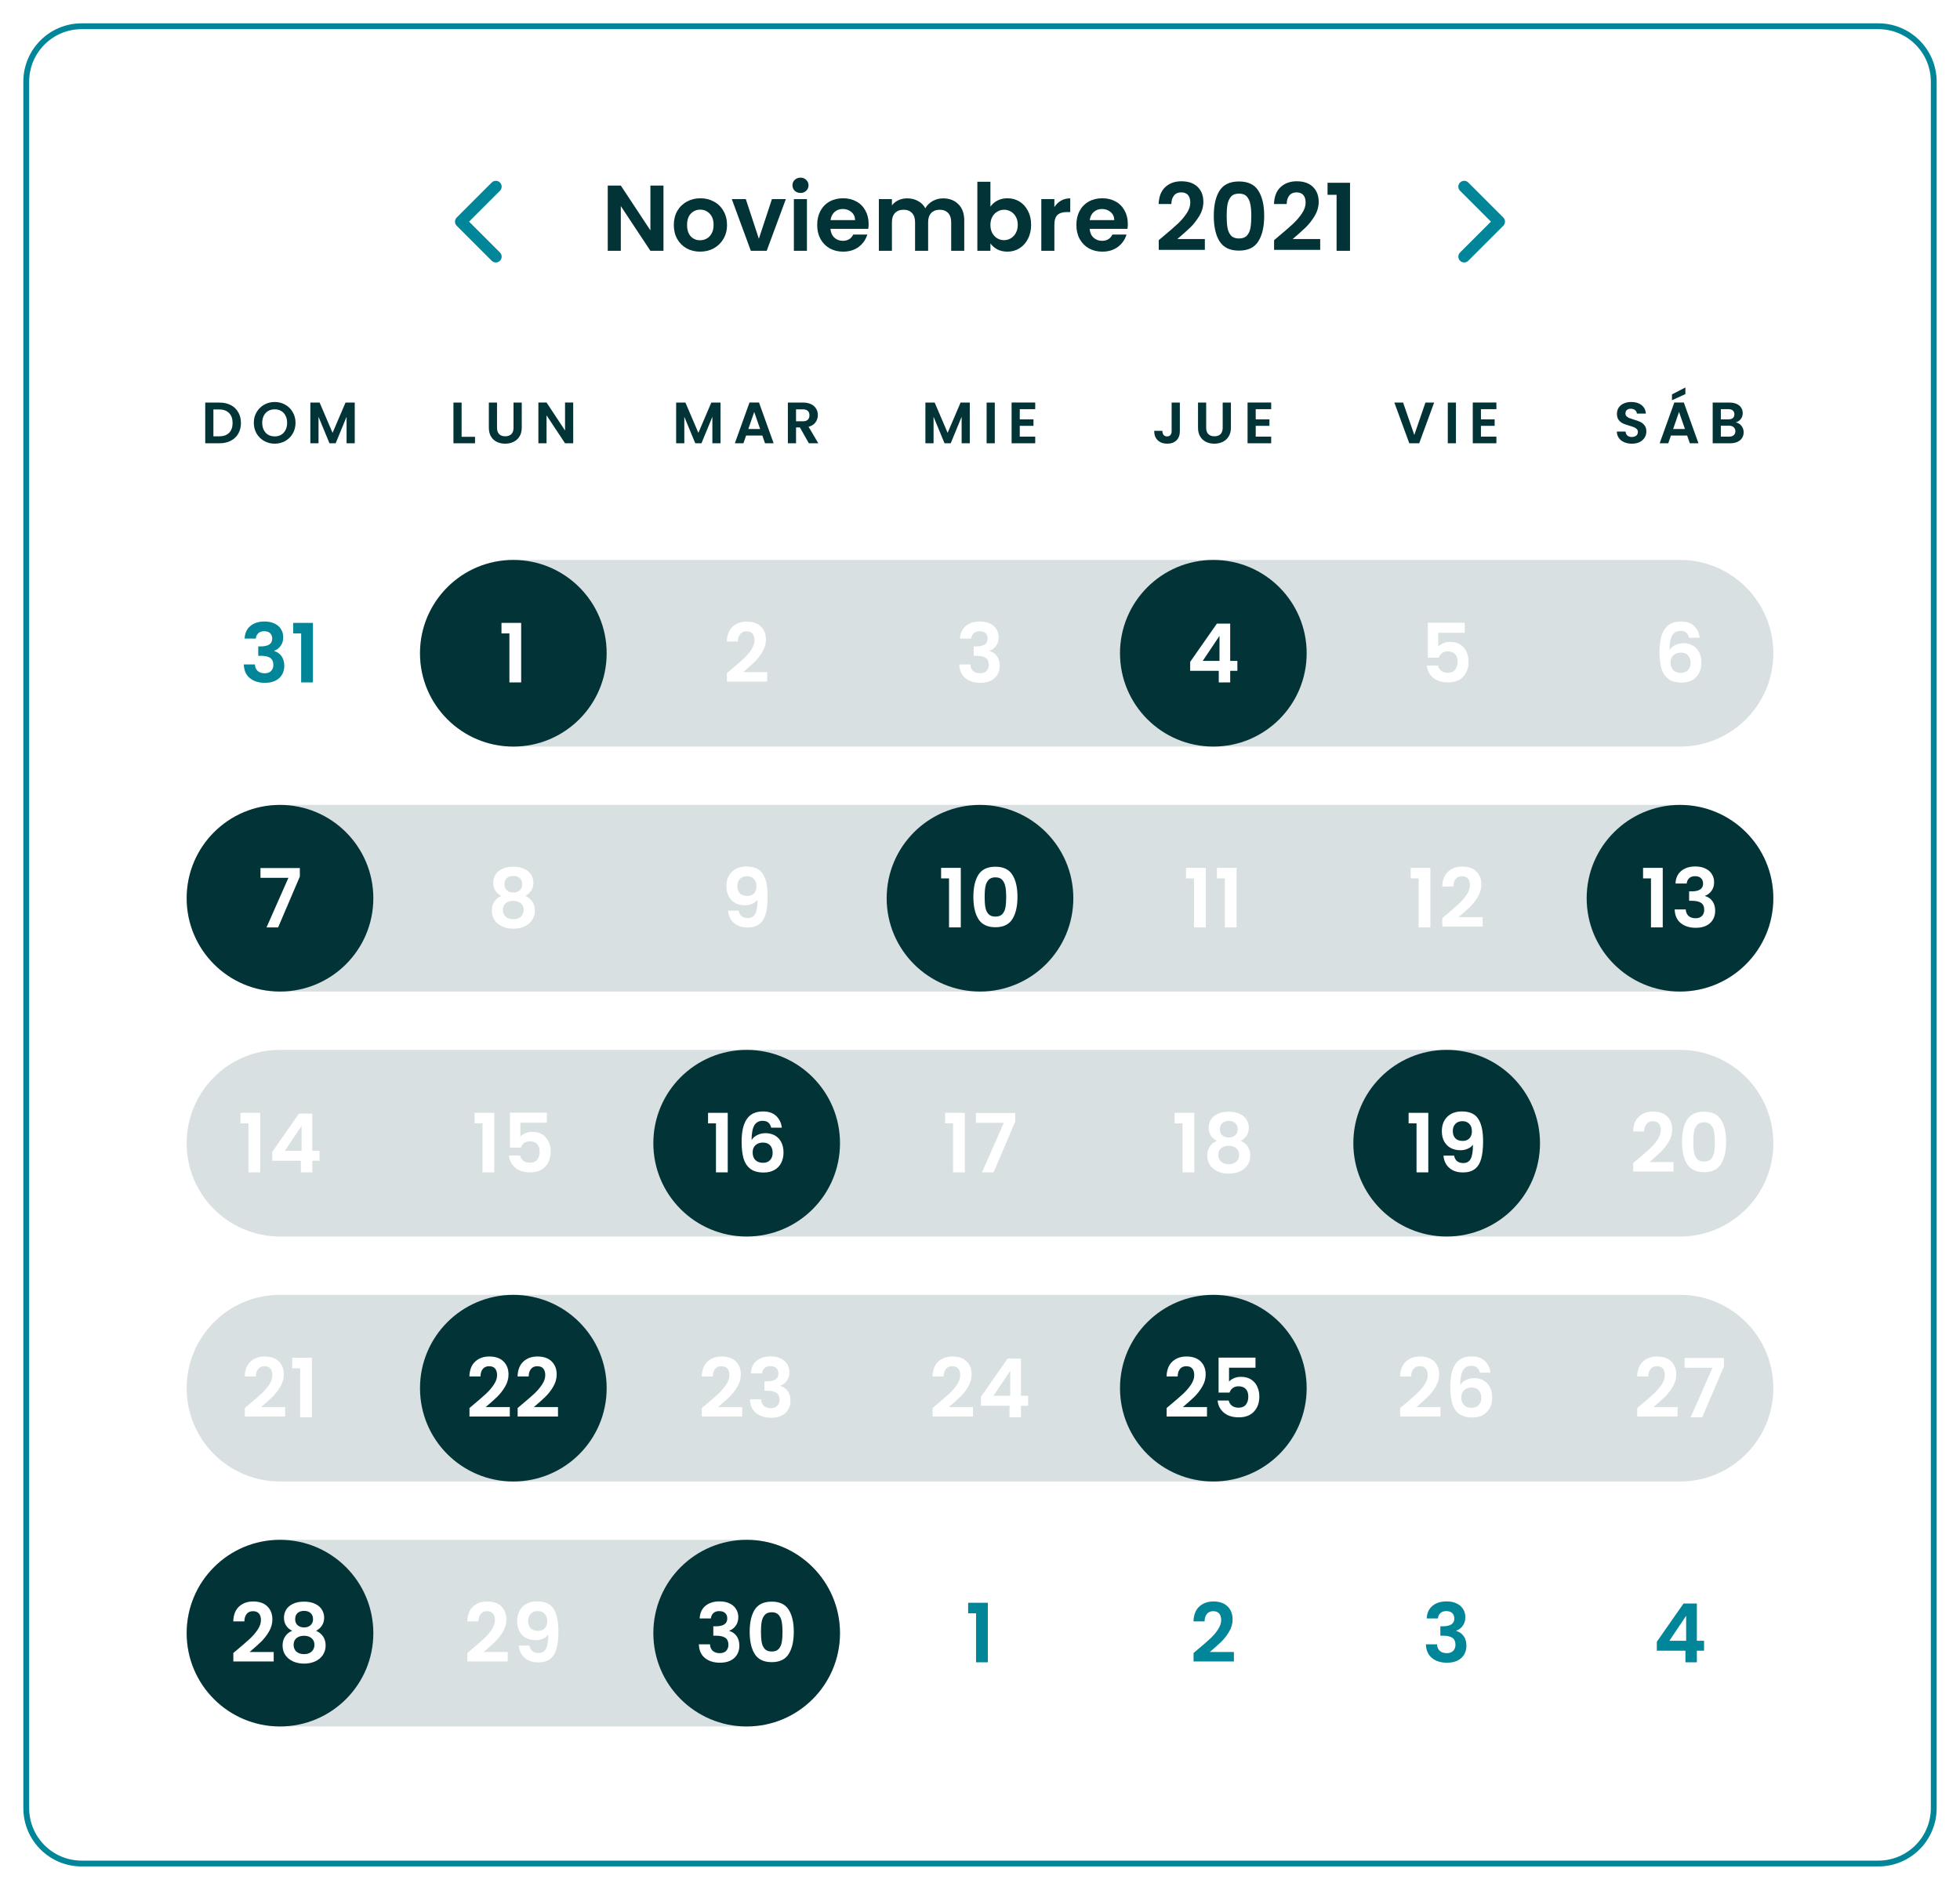 <svg width="336" height="324" viewBox="0 0 336 324" fill="none" xmlns="http://www.w3.org/2000/svg">
<g filter="url(#filter0_dd_11:301)">
<path fill-rule="evenodd" clip-rule="evenodd" d="M322 5H14C9.029 5 5 9.029 5 14V310C5 314.971 9.029 319 14 319H322C326.971 319 331 314.971 331 310V14C331 9.029 326.971 5 322 5ZM14 4C8.477 4 4 8.477 4 14V310C4 315.523 8.477 320 14 320H322C327.523 320 332 315.523 332 310V14C332 8.477 327.523 4 322 4H14Z" fill="#008698"/>
</g>
<path d="M32 238C32 229.163 39.163 222 48 222H288C296.837 222 304 229.163 304 238V238C304 246.837 296.837 254 288 254H48C39.163 254 32 246.837 32 238V238Z" fill="#023437" fill-opacity="0.15"/>
<path d="M32 196C32 187.163 39.163 180 48 180H288C296.837 180 304 187.163 304 196V196C304 204.837 296.837 212 288 212H48C39.163 212 32 204.837 32 196V196Z" fill="#023437" fill-opacity="0.15"/>
<path d="M32 154C32 145.163 39.163 138 48 138H288C296.837 138 304 145.163 304 154V154C304 162.837 296.837 170 288 170H48C39.163 170 32 162.837 32 154V154Z" fill="#023437" fill-opacity="0.15"/>
<path d="M72 112C72 103.163 79.163 96 88 96H288C296.837 96 304 103.163 304 112V112C304 120.837 296.837 128 288 128H88C79.163 128 72 120.837 72 112V112Z" fill="#023437" fill-opacity="0.15"/>
<path d="M32 280C32 271.163 39.163 264 48 264H128C136.837 264 144 271.163 144 280V280C144 288.837 136.837 296 128 296H48C39.163 296 32 288.837 32 280V280Z" fill="#023437" fill-opacity="0.15"/>
<path d="M284.03 283.012V281.472L288.608 274.92H290.89V281.304H292.122V283.012H290.89V285H288.93V283.012H284.03ZM289.056 277.02L286.186 281.304H289.056V277.02Z" fill="#008698"/>
<path d="M244.58 277.482C244.626 276.549 244.953 275.83 245.56 275.326C246.176 274.813 246.983 274.556 247.982 274.556C248.663 274.556 249.246 274.677 249.732 274.92C250.217 275.153 250.581 275.475 250.824 275.886C251.076 276.287 251.202 276.745 251.202 277.258C251.202 277.846 251.048 278.345 250.74 278.756C250.441 279.157 250.082 279.428 249.662 279.568V279.624C250.203 279.792 250.623 280.091 250.922 280.52C251.23 280.949 251.384 281.5 251.384 282.172C251.384 282.732 251.253 283.231 250.992 283.67C250.74 284.109 250.362 284.454 249.858 284.706C249.363 284.949 248.766 285.07 248.066 285.07C247.011 285.07 246.152 284.804 245.49 284.272C244.827 283.74 244.477 282.956 244.44 281.92H246.344C246.362 282.377 246.516 282.746 246.806 283.026C247.104 283.297 247.51 283.432 248.024 283.432C248.5 283.432 248.864 283.301 249.116 283.04C249.377 282.769 249.508 282.424 249.508 282.004C249.508 281.444 249.33 281.043 248.976 280.8C248.621 280.557 248.07 280.436 247.324 280.436H246.918V278.826H247.324C248.649 278.826 249.312 278.383 249.312 277.496C249.312 277.095 249.19 276.782 248.948 276.558C248.714 276.334 248.374 276.222 247.926 276.222C247.487 276.222 247.146 276.343 246.904 276.586C246.67 276.819 246.535 277.118 246.498 277.482H244.58Z" fill="#008698"/>
<path d="M205.338 282.788C206.234 282.041 206.948 281.421 207.48 280.926C208.012 280.422 208.456 279.899 208.81 279.358C209.165 278.817 209.342 278.285 209.342 277.762C209.342 277.286 209.23 276.913 209.006 276.642C208.782 276.371 208.437 276.236 207.97 276.236C207.504 276.236 207.144 276.395 206.892 276.712C206.64 277.02 206.51 277.445 206.5 277.986H204.596C204.634 276.866 204.965 276.017 205.59 275.438C206.225 274.859 207.028 274.57 207.998 274.57C209.062 274.57 209.879 274.855 210.448 275.424C211.018 275.984 211.302 276.726 211.302 277.65C211.302 278.378 211.106 279.073 210.714 279.736C210.322 280.399 209.874 280.977 209.37 281.472C208.866 281.957 208.208 282.545 207.396 283.236H211.526V284.86H204.61V283.404L205.338 282.788Z" fill="#008698"/>
<path d="M165.968 276.6V274.794H169.342V285H167.326V276.6H165.968Z" fill="#008698"/>
<path d="M144 280C144 288.837 136.837 296 128 296C119.163 296 112 288.837 112 280C112 271.163 119.163 264 128 264C136.837 264 144 271.163 144 280Z" fill="#023437"/>
<path d="M119.944 277.482C119.991 276.549 120.318 275.83 120.924 275.326C121.54 274.813 122.348 274.556 123.346 274.556C124.028 274.556 124.611 274.677 125.096 274.92C125.582 275.153 125.946 275.475 126.188 275.886C126.44 276.287 126.566 276.745 126.566 277.258C126.566 277.846 126.412 278.345 126.104 278.756C125.806 279.157 125.446 279.428 125.026 279.568V279.624C125.568 279.792 125.988 280.091 126.286 280.52C126.594 280.949 126.748 281.5 126.748 282.172C126.748 282.732 126.618 283.231 126.356 283.67C126.104 284.109 125.726 284.454 125.222 284.706C124.728 284.949 124.13 285.07 123.43 285.07C122.376 285.07 121.517 284.804 120.854 284.272C120.192 283.74 119.842 282.956 119.804 281.92H121.708C121.727 282.377 121.881 282.746 122.17 283.026C122.469 283.297 122.875 283.432 123.388 283.432C123.864 283.432 124.228 283.301 124.48 283.04C124.742 282.769 124.872 282.424 124.872 282.004C124.872 281.444 124.695 281.043 124.34 280.8C123.986 280.557 123.435 280.436 122.688 280.436H122.282V278.826H122.688C124.014 278.826 124.676 278.383 124.676 277.496C124.676 277.095 124.555 276.782 124.312 276.558C124.079 276.334 123.738 276.222 123.29 276.222C122.852 276.222 122.511 276.343 122.268 276.586C122.035 276.819 121.9 277.118 121.862 277.482H119.944Z" fill="white"/>
<path d="M128.517 279.764C128.517 278.149 128.806 276.885 129.385 275.97C129.973 275.055 130.944 274.598 132.297 274.598C133.65 274.598 134.616 275.055 135.195 275.97C135.783 276.885 136.077 278.149 136.077 279.764C136.077 281.388 135.783 282.662 135.195 283.586C134.616 284.51 133.65 284.972 132.297 284.972C130.944 284.972 129.973 284.51 129.385 283.586C128.806 282.662 128.517 281.388 128.517 279.764ZM134.145 279.764C134.145 279.073 134.098 278.495 134.005 278.028C133.921 277.552 133.744 277.165 133.473 276.866C133.212 276.567 132.82 276.418 132.297 276.418C131.774 276.418 131.378 276.567 131.107 276.866C130.846 277.165 130.668 277.552 130.575 278.028C130.491 278.495 130.449 279.073 130.449 279.764C130.449 280.473 130.491 281.071 130.575 281.556C130.659 282.032 130.836 282.419 131.107 282.718C131.378 283.007 131.774 283.152 132.297 283.152C132.82 283.152 133.216 283.007 133.487 282.718C133.758 282.419 133.935 282.032 134.019 281.556C134.103 281.071 134.145 280.473 134.145 279.764Z" fill="white"/>
<path d="M80.847 282.788C81.743 282.041 82.457 281.421 82.989 280.926C83.521 280.422 83.964 279.899 84.319 279.358C84.673 278.817 84.851 278.285 84.851 277.762C84.851 277.286 84.739 276.913 84.515 276.642C84.291 276.371 83.945 276.236 83.479 276.236C83.012 276.236 82.653 276.395 82.401 276.712C82.149 277.02 82.018 277.445 82.009 277.986H80.105C80.142 276.866 80.473 276.017 81.099 275.438C81.733 274.859 82.536 274.57 83.507 274.57C84.571 274.57 85.387 274.855 85.957 275.424C86.526 275.984 86.811 276.726 86.811 277.65C86.811 278.378 86.615 279.073 86.223 279.736C85.831 280.399 85.383 280.977 84.879 281.472C84.375 281.957 83.717 282.545 82.905 283.236H87.035V284.86H80.119V283.404L80.847 282.788Z" fill="white"/>
<path d="M90.758 282.13C90.832 282.541 91 282.858 91.262 283.082C91.532 283.297 91.892 283.404 92.34 283.404C92.918 283.404 93.338 283.166 93.6 282.69C93.861 282.205 93.992 281.393 93.992 280.254C93.777 280.553 93.474 280.786 93.082 280.954C92.699 281.122 92.284 281.206 91.836 281.206C91.238 281.206 90.697 281.085 90.212 280.842C89.736 280.59 89.358 280.221 89.078 279.736C88.798 279.241 88.658 278.644 88.658 277.944C88.658 276.908 88.966 276.087 89.582 275.48C90.198 274.864 91.038 274.556 92.102 274.556C93.427 274.556 94.36 274.981 94.902 275.83C95.452 276.679 95.728 277.958 95.728 279.666C95.728 280.879 95.62 281.873 95.406 282.648C95.2 283.423 94.841 284.011 94.328 284.412C93.824 284.813 93.133 285.014 92.256 285.014C91.565 285.014 90.977 284.883 90.492 284.622C90.006 284.351 89.633 284.001 89.372 283.572C89.12 283.133 88.975 282.653 88.938 282.13H90.758ZM92.242 279.61C92.727 279.61 93.11 279.461 93.39 279.162C93.67 278.863 93.81 278.462 93.81 277.958C93.81 277.407 93.66 276.983 93.362 276.684C93.072 276.376 92.676 276.222 92.172 276.222C91.668 276.222 91.266 276.381 90.968 276.698C90.678 277.006 90.534 277.417 90.534 277.93C90.534 278.425 90.674 278.831 90.954 279.148C91.243 279.456 91.672 279.61 92.242 279.61Z" fill="white"/>
<path d="M64 280C64 288.837 56.837 296 48 296C39.163 296 32 288.837 32 280C32 271.163 39.163 264 48 264C56.837 264 64 271.163 64 280Z" fill="#023437"/>
<path d="M40.73 282.788C41.626 282.041 42.34 281.421 42.872 280.926C43.404 280.422 43.848 279.899 44.202 279.358C44.557 278.817 44.734 278.285 44.734 277.762C44.734 277.286 44.622 276.913 44.398 276.642C44.174 276.371 43.829 276.236 43.362 276.236C42.896 276.236 42.536 276.395 42.284 276.712C42.032 277.02 41.902 277.445 41.892 277.986H39.988C40.026 276.866 40.357 276.017 40.982 275.438C41.617 274.859 42.42 274.57 43.39 274.57C44.454 274.57 45.271 274.855 45.84 275.424C46.41 275.984 46.694 276.726 46.694 277.65C46.694 278.378 46.498 279.073 46.106 279.736C45.714 280.399 45.266 280.977 44.762 281.472C44.258 281.957 43.6 282.545 42.788 283.236H46.918V284.86H40.002V283.404L40.73 282.788Z" fill="white"/>
<path d="M50.081 279.596C49.148 279.111 48.681 278.359 48.681 277.342C48.681 276.838 48.807 276.381 49.059 275.97C49.321 275.55 49.708 275.219 50.221 274.976C50.744 274.724 51.379 274.598 52.126 274.598C52.872 274.598 53.502 274.724 54.016 274.976C54.538 275.219 54.925 275.55 55.178 275.97C55.439 276.381 55.569 276.838 55.569 277.342C55.569 277.855 55.444 278.308 55.191 278.7C54.94 279.083 54.603 279.381 54.184 279.596C54.697 279.82 55.098 280.147 55.388 280.576C55.677 281.005 55.822 281.514 55.822 282.102C55.822 282.737 55.658 283.292 55.331 283.768C55.014 284.235 54.575 284.594 54.016 284.846C53.456 285.098 52.825 285.224 52.126 285.224C51.425 285.224 50.795 285.098 50.236 284.846C49.685 284.594 49.246 284.235 48.919 283.768C48.602 283.292 48.444 282.737 48.444 282.102C48.444 281.514 48.588 281.005 48.877 280.576C49.167 280.137 49.568 279.811 50.081 279.596ZM53.666 277.622C53.666 277.165 53.526 276.81 53.245 276.558C52.975 276.306 52.602 276.18 52.126 276.18C51.659 276.18 51.285 276.306 51.005 276.558C50.735 276.81 50.599 277.169 50.599 277.636C50.599 278.056 50.739 278.392 51.02 278.644C51.309 278.896 51.678 279.022 52.126 279.022C52.574 279.022 52.942 278.896 53.231 278.644C53.521 278.383 53.666 278.042 53.666 277.622ZM52.126 280.45C51.593 280.45 51.16 280.585 50.824 280.856C50.497 281.127 50.334 281.514 50.334 282.018C50.334 282.485 50.492 282.867 50.809 283.166C51.136 283.455 51.575 283.6 52.126 283.6C52.676 283.6 53.11 283.451 53.428 283.152C53.745 282.853 53.904 282.475 53.904 282.018C53.904 281.523 53.74 281.141 53.413 280.87C53.087 280.59 52.657 280.45 52.126 280.45Z" fill="white"/>
<path d="M281.393 240.788C282.289 240.041 283.003 239.421 283.535 238.926C284.067 238.422 284.511 237.899 284.865 237.358C285.22 236.817 285.397 236.285 285.397 235.762C285.397 235.286 285.285 234.913 285.061 234.642C284.837 234.371 284.492 234.236 284.025 234.236C283.559 234.236 283.199 234.395 282.947 234.712C282.695 235.02 282.565 235.445 282.555 235.986H280.651C280.689 234.866 281.02 234.017 281.645 233.438C282.28 232.859 283.083 232.57 284.053 232.57C285.117 232.57 285.934 232.855 286.503 233.424C287.073 233.984 287.357 234.726 287.357 235.65C287.357 236.378 287.161 237.073 286.769 237.736C286.377 238.399 285.929 238.977 285.425 239.472C284.921 239.957 284.263 240.545 283.451 241.236H287.581V242.86H280.665V241.404L281.393 240.788Z" fill="white"/>
<path d="M295.533 234.278L291.809 243H289.821L293.573 234.502H288.785V232.822H295.533V234.278Z" fill="white"/>
<path d="M240.751 240.788C241.647 240.041 242.361 239.421 242.893 238.926C243.425 238.422 243.868 237.899 244.223 237.358C244.578 236.817 244.755 236.285 244.755 235.762C244.755 235.286 244.643 234.913 244.419 234.642C244.195 234.371 243.85 234.236 243.383 234.236C242.916 234.236 242.557 234.395 242.305 234.712C242.053 235.02 241.922 235.445 241.913 235.986H240.009C240.046 234.866 240.378 234.017 241.003 233.438C241.638 232.859 242.44 232.57 243.411 232.57C244.475 232.57 245.292 232.855 245.861 233.424C246.43 233.984 246.715 234.726 246.715 235.65C246.715 236.378 246.519 237.073 246.127 237.736C245.735 238.399 245.287 238.977 244.783 239.472C244.279 239.957 243.621 240.545 242.809 241.236H246.939V242.86H240.023V241.404L240.751 240.788Z" fill="white"/>
<path d="M253.686 235.342C253.593 234.95 253.429 234.656 253.196 234.46C252.972 234.264 252.645 234.166 252.216 234.166C251.572 234.166 251.096 234.427 250.788 234.95C250.489 235.463 250.335 236.303 250.326 237.47C250.55 237.097 250.877 236.807 251.306 236.602C251.735 236.387 252.202 236.28 252.706 236.28C253.313 236.28 253.849 236.411 254.316 236.672C254.783 236.933 255.147 237.316 255.408 237.82C255.669 238.315 255.8 238.912 255.8 239.612C255.8 240.275 255.665 240.867 255.394 241.39C255.133 241.903 254.745 242.305 254.232 242.594C253.719 242.883 253.107 243.028 252.398 243.028C251.427 243.028 250.662 242.813 250.102 242.384C249.551 241.955 249.164 241.357 248.94 240.592C248.725 239.817 248.618 238.865 248.618 237.736C248.618 236.028 248.912 234.74 249.5 233.872C250.088 232.995 251.017 232.556 252.286 232.556C253.266 232.556 254.027 232.822 254.568 233.354C255.109 233.886 255.422 234.549 255.506 235.342H253.686ZM252.258 237.89C251.763 237.89 251.348 238.035 251.012 238.324C250.676 238.613 250.508 239.033 250.508 239.584C250.508 240.135 250.662 240.569 250.97 240.886C251.287 241.203 251.731 241.362 252.3 241.362C252.804 241.362 253.201 241.208 253.49 240.9C253.789 240.592 253.938 240.177 253.938 239.654C253.938 239.113 253.793 238.683 253.504 238.366C253.224 238.049 252.809 237.89 252.258 237.89Z" fill="white"/>
<path d="M224 238C224 246.837 216.837 254 208 254C199.163 254 192 246.837 192 238C192 229.163 199.163 222 208 222C216.837 222 224 229.163 224 238Z" fill="#023437"/>
<path d="M200.724 240.788C201.62 240.041 202.334 239.421 202.866 238.926C203.398 238.422 203.841 237.899 204.196 237.358C204.55 236.817 204.728 236.285 204.728 235.762C204.728 235.286 204.616 234.913 204.392 234.642C204.168 234.371 203.822 234.236 203.356 234.236C202.889 234.236 202.53 234.395 202.278 234.712C202.026 235.02 201.895 235.445 201.886 235.986H199.982C200.019 234.866 200.35 234.017 200.976 233.438C201.61 232.859 202.413 232.57 203.384 232.57C204.448 232.57 205.264 232.855 205.834 233.424C206.403 233.984 206.688 234.726 206.688 235.65C206.688 236.378 206.492 237.073 206.1 237.736C205.708 238.399 205.26 238.977 204.756 239.472C204.252 239.957 203.594 240.545 202.782 241.236H206.912V242.86H199.996V241.404L200.724 240.788Z" fill="white"/>
<path d="M215.227 234.488H210.691V236.882C210.887 236.639 211.167 236.443 211.531 236.294C211.895 236.135 212.282 236.056 212.693 236.056C213.439 236.056 214.051 236.219 214.527 236.546C215.003 236.873 215.348 237.293 215.563 237.806C215.777 238.31 215.885 238.851 215.885 239.43C215.885 240.503 215.577 241.367 214.961 242.02C214.354 242.673 213.486 243 212.357 243C211.293 243 210.443 242.734 209.809 242.202C209.174 241.67 208.815 240.975 208.731 240.116H210.635C210.719 240.489 210.905 240.788 211.195 241.012C211.493 241.236 211.871 241.348 212.329 241.348C212.879 241.348 213.295 241.175 213.575 240.83C213.855 240.485 213.995 240.027 213.995 239.458C213.995 238.879 213.85 238.441 213.561 238.142C213.281 237.834 212.865 237.68 212.315 237.68C211.923 237.68 211.596 237.778 211.335 237.974C211.073 238.17 210.887 238.431 210.775 238.758H208.899V232.766H215.227V234.488Z" fill="white"/>
<path d="M160.601 240.788C161.497 240.041 162.211 239.421 162.743 238.926C163.275 238.422 163.718 237.899 164.073 237.358C164.427 236.817 164.605 236.285 164.605 235.762C164.605 235.286 164.493 234.913 164.269 234.642C164.045 234.371 163.699 234.236 163.233 234.236C162.766 234.236 162.407 234.395 162.155 234.712C161.903 235.02 161.772 235.445 161.763 235.986H159.859C159.896 234.866 160.227 234.017 160.853 233.438C161.487 232.859 162.29 232.57 163.261 232.57C164.325 232.57 165.141 232.855 165.711 233.424C166.28 233.984 166.565 234.726 166.565 235.65C166.565 236.378 166.369 237.073 165.977 237.736C165.585 238.399 165.137 238.977 164.633 239.472C164.129 239.957 163.471 240.545 162.659 241.236H166.789V242.86H159.873V241.404L160.601 240.788Z" fill="white"/>
<path d="M168.16 241.012V239.472L172.738 232.92H175.02V239.304H176.252V241.012H175.02V243H173.06V241.012H168.16ZM173.186 235.02L170.316 239.304H173.186V235.02Z" fill="white"/>
<path d="M121.038 240.788C121.934 240.041 122.648 239.421 123.18 238.926C123.712 238.422 124.155 237.899 124.51 237.358C124.865 236.817 125.042 236.285 125.042 235.762C125.042 235.286 124.93 234.913 124.706 234.642C124.482 234.371 124.137 234.236 123.67 234.236C123.203 234.236 122.844 234.395 122.592 234.712C122.34 235.02 122.209 235.445 122.2 235.986H120.296C120.333 234.866 120.665 234.017 121.29 233.438C121.925 232.859 122.727 232.57 123.698 232.57C124.762 232.57 125.579 232.855 126.148 233.424C126.717 233.984 127.002 234.726 127.002 235.65C127.002 236.378 126.806 237.073 126.414 237.736C126.022 238.399 125.574 238.977 125.07 239.472C124.566 239.957 123.908 240.545 123.096 241.236H127.226V242.86H120.31V241.404L121.038 240.788Z" fill="white"/>
<path d="M128.709 235.482C128.756 234.549 129.082 233.83 129.689 233.326C130.305 232.813 131.112 232.556 132.111 232.556C132.792 232.556 133.376 232.677 133.861 232.92C134.346 233.153 134.71 233.475 134.953 233.886C135.205 234.287 135.331 234.745 135.331 235.258C135.331 235.846 135.177 236.345 134.869 236.756C134.57 237.157 134.211 237.428 133.791 237.568V237.624C134.332 237.792 134.752 238.091 135.051 238.52C135.359 238.949 135.513 239.5 135.513 240.172C135.513 240.732 135.382 241.231 135.121 241.67C134.869 242.109 134.491 242.454 133.987 242.706C133.492 242.949 132.895 243.07 132.195 243.07C131.14 243.07 130.282 242.804 129.619 242.272C128.956 241.74 128.606 240.956 128.569 239.92H130.473C130.492 240.377 130.646 240.746 130.935 241.026C131.234 241.297 131.64 241.432 132.153 241.432C132.629 241.432 132.993 241.301 133.245 241.04C133.506 240.769 133.637 240.424 133.637 240.004C133.637 239.444 133.46 239.043 133.105 238.8C132.75 238.557 132.2 238.436 131.453 238.436H131.047V236.826H131.453C132.778 236.826 133.441 236.383 133.441 235.496C133.441 235.095 133.32 234.782 133.077 234.558C132.844 234.334 132.503 234.222 132.055 234.222C131.616 234.222 131.276 234.343 131.033 234.586C130.8 234.819 130.664 235.118 130.627 235.482H128.709Z" fill="white"/>
<path d="M104 238C104 246.837 96.837 254 88 254C79.163 254 72 246.837 72 238C72 229.163 79.163 222 88 222C96.837 222 104 229.163 104 238Z" fill="#023437"/>
<path d="M81.209 240.788C82.105 240.041 82.819 239.421 83.351 238.926C83.883 238.422 84.326 237.899 84.681 237.358C85.036 236.817 85.213 236.285 85.213 235.762C85.213 235.286 85.101 234.913 84.877 234.642C84.653 234.371 84.308 234.236 83.841 234.236C83.374 234.236 83.015 234.395 82.763 234.712C82.511 235.02 82.38 235.445 82.371 235.986H80.467C80.504 234.866 80.836 234.017 81.461 233.438C82.096 232.859 82.898 232.57 83.869 232.57C84.933 232.57 85.75 232.855 86.319 233.424C86.888 233.984 87.173 234.726 87.173 235.65C87.173 236.378 86.977 237.073 86.585 237.736C86.193 238.399 85.745 238.977 85.241 239.472C84.737 239.957 84.079 240.545 83.267 241.236H87.397V242.86H80.481V241.404L81.209 240.788Z" fill="white"/>
<path d="M89.468 240.788C90.364 240.041 91.078 239.421 91.61 238.926C92.142 238.422 92.585 237.899 92.94 237.358C93.295 236.817 93.472 236.285 93.472 235.762C93.472 235.286 93.36 234.913 93.136 234.642C92.912 234.371 92.567 234.236 92.1 234.236C91.633 234.236 91.274 234.395 91.022 234.712C90.77 235.02 90.639 235.445 90.63 235.986H88.726C88.763 234.866 89.095 234.017 89.72 233.438C90.355 232.859 91.157 232.57 92.128 232.57C93.192 232.57 94.009 232.855 94.578 233.424C95.147 233.984 95.432 234.726 95.432 235.65C95.432 236.378 95.236 237.073 94.844 237.736C94.452 238.399 94.004 238.977 93.5 239.472C92.996 239.957 92.338 240.545 91.526 241.236H95.656V242.86H88.74V241.404L89.468 240.788Z" fill="white"/>
<path d="M42.692 240.788C43.588 240.041 44.302 239.421 44.834 238.926C45.366 238.422 45.81 237.899 46.164 237.358C46.519 236.817 46.696 236.285 46.696 235.762C46.696 235.286 46.584 234.913 46.36 234.642C46.136 234.371 45.791 234.236 45.324 234.236C44.858 234.236 44.498 234.395 44.246 234.712C43.994 235.02 43.864 235.445 43.854 235.986H41.95C41.988 234.866 42.319 234.017 42.944 233.438C43.579 232.859 44.382 232.57 45.352 232.57C46.416 232.57 47.233 232.855 47.802 233.424C48.372 233.984 48.656 234.726 48.656 235.65C48.656 236.378 48.46 237.073 48.068 237.736C47.676 238.399 47.228 238.977 46.724 239.472C46.22 239.957 45.562 240.545 44.75 241.236H48.88V242.86H41.964V241.404L42.692 240.788Z" fill="white"/>
<path d="M50.097 234.6V232.794H53.471V243H51.455V234.6H50.097Z" fill="white"/>
<path d="M280.703 198.788C281.599 198.041 282.313 197.421 282.845 196.926C283.377 196.422 283.82 195.899 284.175 195.358C284.53 194.817 284.707 194.285 284.707 193.762C284.707 193.286 284.595 192.913 284.371 192.642C284.147 192.371 283.802 192.236 283.335 192.236C282.868 192.236 282.509 192.395 282.257 192.712C282.005 193.02 281.874 193.445 281.865 193.986H279.961C279.998 192.866 280.33 192.017 280.955 191.438C281.59 190.859 282.392 190.57 283.363 190.57C284.427 190.57 285.244 190.855 285.813 191.424C286.382 191.984 286.667 192.726 286.667 193.65C286.667 194.378 286.471 195.073 286.079 195.736C285.687 196.399 285.239 196.977 284.735 197.472C284.231 197.957 283.573 198.545 282.761 199.236H286.891V200.86H279.975V199.404L280.703 198.788Z" fill="white"/>
<path d="M288.346 195.764C288.346 194.149 288.635 192.885 289.214 191.97C289.802 191.055 290.773 190.598 292.126 190.598C293.479 190.598 294.445 191.055 295.024 191.97C295.612 192.885 295.906 194.149 295.906 195.764C295.906 197.388 295.612 198.662 295.024 199.586C294.445 200.51 293.479 200.972 292.126 200.972C290.773 200.972 289.802 200.51 289.214 199.586C288.635 198.662 288.346 197.388 288.346 195.764ZM293.974 195.764C293.974 195.073 293.927 194.495 293.834 194.028C293.75 193.552 293.573 193.165 293.302 192.866C293.041 192.567 292.649 192.418 292.126 192.418C291.603 192.418 291.207 192.567 290.936 192.866C290.675 193.165 290.497 193.552 290.404 194.028C290.32 194.495 290.278 195.073 290.278 195.764C290.278 196.473 290.32 197.071 290.404 197.556C290.488 198.032 290.665 198.419 290.936 198.718C291.207 199.007 291.603 199.152 292.126 199.152C292.649 199.152 293.045 199.007 293.316 198.718C293.587 198.419 293.764 198.032 293.848 197.556C293.932 197.071 293.974 196.473 293.974 195.764Z" fill="white"/>
<path d="M264 196C264 204.837 256.837 212 248 212C239.163 212 232 204.837 232 196C232 187.163 239.163 180 248 180C256.837 180 264 187.163 264 196Z" fill="#023437"/>
<path d="M241.476 192.6V190.794H244.85V201H242.834V192.6H241.476Z" fill="white"/>
<path d="M249.274 198.13C249.349 198.541 249.517 198.858 249.778 199.082C250.049 199.297 250.408 199.404 250.856 199.404C251.435 199.404 251.855 199.166 252.116 198.69C252.378 198.205 252.508 197.393 252.508 196.254C252.294 196.553 251.99 196.786 251.598 196.954C251.216 197.122 250.8 197.206 250.352 197.206C249.755 197.206 249.214 197.085 248.728 196.842C248.252 196.59 247.874 196.221 247.594 195.736C247.314 195.241 247.174 194.644 247.174 193.944C247.174 192.908 247.482 192.087 248.098 191.48C248.714 190.864 249.554 190.556 250.618 190.556C251.944 190.556 252.877 190.981 253.418 191.83C253.969 192.679 254.244 193.958 254.244 195.666C254.244 196.879 254.137 197.873 253.922 198.648C253.717 199.423 253.358 200.011 252.844 200.412C252.34 200.813 251.65 201.014 250.772 201.014C250.082 201.014 249.494 200.883 249.008 200.622C248.523 200.351 248.15 200.001 247.888 199.572C247.636 199.133 247.492 198.653 247.454 198.13H249.274ZM250.758 195.61C251.244 195.61 251.626 195.461 251.906 195.162C252.186 194.863 252.326 194.462 252.326 193.958C252.326 193.407 252.177 192.983 251.878 192.684C251.589 192.376 251.192 192.222 250.688 192.222C250.184 192.222 249.783 192.381 249.484 192.698C249.195 193.006 249.05 193.417 249.05 193.93C249.05 194.425 249.19 194.831 249.47 195.148C249.76 195.456 250.189 195.61 250.758 195.61Z" fill="white"/>
<path d="M201.36 192.6V190.794H204.734V201H202.718V192.6H201.36Z" fill="white"/>
<path d="M208.598 195.596C207.665 195.111 207.198 194.359 207.198 193.342C207.198 192.838 207.324 192.381 207.576 191.97C207.837 191.55 208.225 191.219 208.738 190.976C209.261 190.724 209.895 190.598 210.642 190.598C211.389 190.598 212.019 190.724 212.532 190.976C213.055 191.219 213.442 191.55 213.694 191.97C213.955 192.381 214.086 192.838 214.086 193.342C214.086 193.855 213.96 194.308 213.708 194.7C213.456 195.083 213.12 195.381 212.7 195.596C213.213 195.82 213.615 196.147 213.904 196.576C214.193 197.005 214.338 197.514 214.338 198.102C214.338 198.737 214.175 199.292 213.848 199.768C213.531 200.235 213.092 200.594 212.532 200.846C211.972 201.098 211.342 201.224 210.642 201.224C209.942 201.224 209.312 201.098 208.752 200.846C208.201 200.594 207.763 200.235 207.436 199.768C207.119 199.292 206.96 198.737 206.96 198.102C206.96 197.514 207.105 197.005 207.394 196.576C207.683 196.137 208.085 195.811 208.598 195.596ZM212.182 193.622C212.182 193.165 212.042 192.81 211.762 192.558C211.491 192.306 211.118 192.18 210.642 192.18C210.175 192.18 209.802 192.306 209.522 192.558C209.251 192.81 209.116 193.169 209.116 193.636C209.116 194.056 209.256 194.392 209.536 194.644C209.825 194.896 210.194 195.022 210.642 195.022C211.09 195.022 211.459 194.896 211.748 194.644C212.037 194.383 212.182 194.042 212.182 193.622ZM210.642 196.45C210.11 196.45 209.676 196.585 209.34 196.856C209.013 197.127 208.85 197.514 208.85 198.018C208.85 198.485 209.009 198.867 209.326 199.166C209.653 199.455 210.091 199.6 210.642 199.6C211.193 199.6 211.627 199.451 211.944 199.152C212.261 198.853 212.42 198.475 212.42 198.018C212.42 197.523 212.257 197.141 211.93 196.87C211.603 196.59 211.174 196.45 210.642 196.45Z" fill="white"/>
<path d="M162.023 192.6V190.794H165.397V201H163.381V192.6H162.023Z" fill="white"/>
<path d="M174.049 192.278L170.325 201H168.337L172.089 192.502H167.301V190.822H174.049V192.278Z" fill="white"/>
<path d="M144 196C144 204.837 136.837 212 128 212C119.163 212 112 204.837 112 196C112 187.163 119.163 180 128 180C136.837 180 144 187.163 144 196Z" fill="#023437"/>
<path d="M121.38 192.6V190.794H124.754V201H122.738V192.6H121.38Z" fill="white"/>
<path d="M132.203 193.342C132.109 192.95 131.946 192.656 131.713 192.46C131.489 192.264 131.162 192.166 130.733 192.166C130.089 192.166 129.613 192.427 129.305 192.95C129.006 193.463 128.852 194.303 128.843 195.47C129.067 195.097 129.393 194.807 129.823 194.602C130.252 194.387 130.719 194.28 131.223 194.28C131.829 194.28 132.366 194.411 132.833 194.672C133.299 194.933 133.663 195.316 133.925 195.82C134.186 196.315 134.317 196.912 134.317 197.612C134.317 198.275 134.181 198.867 133.911 199.39C133.649 199.903 133.262 200.305 132.749 200.594C132.235 200.883 131.624 201.028 130.915 201.028C129.944 201.028 129.179 200.813 128.619 200.384C128.068 199.955 127.681 199.357 127.457 198.592C127.242 197.817 127.135 196.865 127.135 195.736C127.135 194.028 127.429 192.74 128.017 191.872C128.605 190.995 129.533 190.556 130.803 190.556C131.783 190.556 132.543 190.822 133.085 191.354C133.626 191.886 133.939 192.549 134.023 193.342H132.203ZM130.775 195.89C130.28 195.89 129.865 196.035 129.529 196.324C129.193 196.613 129.025 197.033 129.025 197.584C129.025 198.135 129.179 198.569 129.487 198.886C129.804 199.203 130.247 199.362 130.817 199.362C131.321 199.362 131.717 199.208 132.007 198.9C132.305 198.592 132.455 198.177 132.455 197.654C132.455 197.113 132.31 196.683 132.021 196.366C131.741 196.049 131.325 195.89 130.775 195.89Z" fill="white"/>
<path d="M81.353 192.6V190.794H84.727V201H82.711V192.6H81.353Z" fill="white"/>
<path d="M93.743 192.488H89.207V194.882C89.403 194.639 89.683 194.443 90.047 194.294C90.411 194.135 90.799 194.056 91.209 194.056C91.956 194.056 92.567 194.219 93.043 194.546C93.519 194.873 93.865 195.293 94.079 195.806C94.294 196.31 94.401 196.851 94.401 197.43C94.401 198.503 94.093 199.367 93.477 200.02C92.871 200.673 92.003 201 90.873 201C89.809 201 88.96 200.734 88.325 200.202C87.691 199.67 87.331 198.975 87.247 198.116H89.151C89.235 198.489 89.422 198.788 89.711 199.012C90.01 199.236 90.388 199.348 90.845 199.348C91.396 199.348 91.811 199.175 92.091 198.83C92.371 198.485 92.511 198.027 92.511 197.458C92.511 196.879 92.367 196.441 92.077 196.142C91.797 195.834 91.382 195.68 90.831 195.68C90.439 195.68 90.113 195.778 89.851 195.974C89.59 196.17 89.403 196.431 89.291 196.758H87.415V190.766H93.743V192.488Z" fill="white"/>
<path d="M41.23 192.6V190.794H44.604V201H42.588V192.6H41.23Z" fill="white"/>
<path d="M46.676 199.012V197.472L51.254 190.92H53.536V197.304H54.768V199.012H53.536V201H51.576V199.012H46.676ZM51.702 193.02L48.832 197.304H51.702V193.02Z" fill="white"/>
<path d="M304 154C304 162.837 296.837 170 288 170C279.163 170 272 162.837 272 154C272 145.163 279.163 138 288 138C296.837 138 304 145.163 304 154Z" fill="#023437"/>
<path d="M281.667 150.6V148.794H285.041V159H283.025V150.6H281.667Z" fill="white"/>
<path d="M287.226 151.482C287.272 150.549 287.599 149.83 288.206 149.326C288.822 148.813 289.629 148.556 290.628 148.556C291.309 148.556 291.892 148.677 292.378 148.92C292.863 149.153 293.227 149.475 293.47 149.886C293.722 150.287 293.848 150.745 293.848 151.258C293.848 151.846 293.694 152.345 293.386 152.756C293.087 153.157 292.728 153.428 292.308 153.568V153.624C292.849 153.792 293.269 154.091 293.568 154.52C293.876 154.949 294.03 155.5 294.03 156.172C294.03 156.732 293.899 157.231 293.638 157.67C293.386 158.109 293.008 158.454 292.504 158.706C292.009 158.949 291.412 159.07 290.712 159.07C289.657 159.07 288.798 158.804 288.136 158.272C287.473 157.74 287.123 156.956 287.086 155.92H288.99C289.008 156.377 289.162 156.746 289.452 157.026C289.75 157.297 290.156 157.432 290.67 157.432C291.146 157.432 291.51 157.301 291.762 157.04C292.023 156.769 292.154 156.424 292.154 156.004C292.154 155.444 291.976 155.043 291.622 154.8C291.267 154.557 290.716 154.436 289.97 154.436H289.564V152.826H289.97C291.295 152.826 291.958 152.383 291.958 151.496C291.958 151.095 291.836 150.782 291.594 150.558C291.36 150.334 291.02 150.222 290.572 150.222C290.133 150.222 289.792 150.343 289.55 150.586C289.316 150.819 289.181 151.118 289.144 151.482H287.226Z" fill="white"/>
<path d="M241.838 150.6V148.794H245.212V159H243.196V150.6H241.838Z" fill="white"/>
<path d="M247.985 156.788C248.881 156.041 249.595 155.421 250.127 154.926C250.659 154.422 251.102 153.899 251.457 153.358C251.811 152.817 251.989 152.285 251.989 151.762C251.989 151.286 251.877 150.913 251.653 150.642C251.429 150.371 251.083 150.236 250.617 150.236C250.15 150.236 249.791 150.395 249.539 150.712C249.287 151.02 249.156 151.445 249.147 151.986H247.243C247.28 150.866 247.611 150.017 248.237 149.438C248.871 148.859 249.674 148.57 250.645 148.57C251.709 148.57 252.525 148.855 253.095 149.424C253.664 149.984 253.949 150.726 253.949 151.65C253.949 152.378 253.753 153.073 253.361 153.736C252.969 154.399 252.521 154.977 252.017 155.472C251.513 155.957 250.855 156.545 250.043 157.236H254.173V158.86H247.257V157.404L247.985 156.788Z" fill="white"/>
<path d="M203.322 150.6V148.794H206.696V159H204.68V150.6H203.322Z" fill="white"/>
<path d="M208.614 150.6V148.794H211.988V159H209.972V150.6H208.614Z" fill="white"/>
<path d="M184 154C184 162.837 176.837 170 168 170C159.163 170 152 162.837 152 154C152 145.163 159.163 138 168 138C176.837 138 184 145.163 184 154Z" fill="#023437"/>
<path d="M161.333 150.6V148.794H164.707V159H162.691V150.6H161.333Z" fill="white"/>
<path d="M166.863 153.764C166.863 152.149 167.152 150.885 167.731 149.97C168.319 149.055 169.289 148.598 170.643 148.598C171.996 148.598 172.962 149.055 173.541 149.97C174.129 150.885 174.423 152.149 174.423 153.764C174.423 155.388 174.129 156.662 173.541 157.586C172.962 158.51 171.996 158.972 170.643 158.972C169.289 158.972 168.319 158.51 167.731 157.586C167.152 156.662 166.863 155.388 166.863 153.764ZM172.491 153.764C172.491 153.073 172.444 152.495 172.351 152.028C172.267 151.552 172.089 151.165 171.819 150.866C171.557 150.567 171.165 150.418 170.643 150.418C170.12 150.418 169.723 150.567 169.453 150.866C169.191 151.165 169.014 151.552 168.921 152.028C168.837 152.495 168.795 153.073 168.795 153.764C168.795 154.473 168.837 155.071 168.921 155.556C169.005 156.032 169.182 156.419 169.453 156.718C169.723 157.007 170.12 157.152 170.643 157.152C171.165 157.152 171.562 157.007 171.833 156.718C172.103 156.419 172.281 156.032 172.365 155.556C172.449 155.071 172.491 154.473 172.491 153.764Z" fill="white"/>
<path d="M126.628 156.13C126.703 156.541 126.871 156.858 127.132 157.082C127.403 157.297 127.762 157.404 128.21 157.404C128.789 157.404 129.209 157.166 129.47 156.69C129.732 156.205 129.862 155.393 129.862 154.254C129.648 154.553 129.344 154.786 128.952 154.954C128.57 155.122 128.154 155.206 127.706 155.206C127.109 155.206 126.568 155.085 126.082 154.842C125.606 154.59 125.228 154.221 124.948 153.736C124.668 153.241 124.528 152.644 124.528 151.944C124.528 150.908 124.836 150.087 125.452 149.48C126.068 148.864 126.908 148.556 127.972 148.556C129.298 148.556 130.231 148.981 130.772 149.83C131.323 150.679 131.598 151.958 131.598 153.666C131.598 154.879 131.491 155.873 131.276 156.648C131.071 157.423 130.712 158.011 130.198 158.412C129.694 158.813 129.004 159.014 128.126 159.014C127.436 159.014 126.848 158.883 126.362 158.622C125.877 158.351 125.504 158.001 125.242 157.572C124.99 157.133 124.846 156.653 124.808 156.13H126.628ZM128.112 153.61C128.598 153.61 128.98 153.461 129.26 153.162C129.54 152.863 129.68 152.462 129.68 151.958C129.68 151.407 129.531 150.983 129.232 150.684C128.943 150.376 128.546 150.222 128.042 150.222C127.538 150.222 127.137 150.381 126.838 150.698C126.549 151.006 126.404 151.417 126.404 151.93C126.404 152.425 126.544 152.831 126.824 153.148C127.114 153.456 127.543 153.61 128.112 153.61Z" fill="white"/>
<path d="M85.952 153.596C85.019 153.111 84.552 152.359 84.552 151.342C84.552 150.838 84.678 150.381 84.93 149.97C85.191 149.55 85.579 149.219 86.092 148.976C86.615 148.724 87.249 148.598 87.996 148.598C88.743 148.598 89.373 148.724 89.886 148.976C90.409 149.219 90.796 149.55 91.048 149.97C91.309 150.381 91.44 150.838 91.44 151.342C91.44 151.855 91.314 152.308 91.062 152.7C90.81 153.083 90.474 153.381 90.054 153.596C90.567 153.82 90.969 154.147 91.258 154.576C91.547 155.005 91.692 155.514 91.692 156.102C91.692 156.737 91.529 157.292 91.202 157.768C90.885 158.235 90.446 158.594 89.886 158.846C89.326 159.098 88.696 159.224 87.996 159.224C87.296 159.224 86.666 159.098 86.106 158.846C85.555 158.594 85.117 158.235 84.79 157.768C84.473 157.292 84.314 156.737 84.314 156.102C84.314 155.514 84.459 155.005 84.748 154.576C85.037 154.137 85.439 153.811 85.952 153.596ZM89.536 151.622C89.536 151.165 89.396 150.81 89.116 150.558C88.845 150.306 88.472 150.18 87.996 150.18C87.529 150.18 87.156 150.306 86.876 150.558C86.605 150.81 86.47 151.169 86.47 151.636C86.47 152.056 86.61 152.392 86.89 152.644C87.179 152.896 87.548 153.022 87.996 153.022C88.444 153.022 88.813 152.896 89.102 152.644C89.391 152.383 89.536 152.042 89.536 151.622ZM87.996 154.45C87.464 154.45 87.03 154.585 86.694 154.856C86.367 155.127 86.204 155.514 86.204 156.018C86.204 156.485 86.363 156.867 86.68 157.166C87.007 157.455 87.445 157.6 87.996 157.6C88.547 157.6 88.981 157.451 89.298 157.152C89.615 156.853 89.774 156.475 89.774 156.018C89.774 155.523 89.611 155.141 89.284 154.87C88.957 154.59 88.528 154.45 87.996 154.45Z" fill="white"/>
<path d="M64 154C64 162.837 56.837 170 48 170C39.163 170 32 162.837 32 154C32 145.163 39.163 138 48 138C56.837 138 64 145.163 64 154Z" fill="#023437"/>
<path d="M51.403 150.278L47.679 159H45.691L49.443 150.502H44.655V148.822H51.403V150.278Z" fill="white"/>
<path d="M289.556 109.342C289.463 108.95 289.3 108.656 289.066 108.46C288.842 108.264 288.516 108.166 288.086 108.166C287.442 108.166 286.966 108.427 286.658 108.95C286.36 109.463 286.206 110.303 286.196 111.47C286.42 111.097 286.747 110.807 287.176 110.602C287.606 110.387 288.072 110.28 288.576 110.28C289.183 110.28 289.72 110.411 290.186 110.672C290.653 110.933 291.017 111.316 291.278 111.82C291.54 112.315 291.67 112.912 291.67 113.612C291.67 114.275 291.535 114.867 291.264 115.39C291.003 115.903 290.616 116.305 290.102 116.594C289.589 116.883 288.978 117.028 288.268 117.028C287.298 117.028 286.532 116.813 285.972 116.384C285.422 115.955 285.034 115.357 284.81 114.592C284.596 113.817 284.488 112.865 284.488 111.736C284.488 110.028 284.782 108.74 285.37 107.872C285.958 106.995 286.887 106.556 288.156 106.556C289.136 106.556 289.897 106.822 290.438 107.354C290.98 107.886 291.292 108.549 291.376 109.342H289.556ZM288.128 111.89C287.634 111.89 287.218 112.035 286.882 112.324C286.546 112.613 286.378 113.033 286.378 113.584C286.378 114.135 286.532 114.569 286.84 114.886C287.158 115.203 287.601 115.362 288.17 115.362C288.674 115.362 289.071 115.208 289.36 114.9C289.659 114.592 289.808 114.177 289.808 113.654C289.808 113.113 289.664 112.683 289.374 112.366C289.094 112.049 288.679 111.89 288.128 111.89Z" fill="white"/>
<path d="M251.097 108.488H246.561V110.882C246.757 110.639 247.037 110.443 247.401 110.294C247.765 110.135 248.152 110.056 248.563 110.056C249.31 110.056 249.921 110.219 250.397 110.546C250.873 110.873 251.218 111.293 251.433 111.806C251.648 112.31 251.755 112.851 251.755 113.43C251.755 114.503 251.447 115.367 250.831 116.02C250.224 116.673 249.356 117 248.227 117C247.163 117 246.314 116.734 245.679 116.202C245.044 115.67 244.685 114.975 244.601 114.116H246.505C246.589 114.489 246.776 114.788 247.065 115.012C247.364 115.236 247.742 115.348 248.199 115.348C248.75 115.348 249.165 115.175 249.445 114.83C249.725 114.485 249.865 114.027 249.865 113.458C249.865 112.879 249.72 112.441 249.431 112.142C249.151 111.834 248.736 111.68 248.185 111.68C247.793 111.68 247.466 111.778 247.205 111.974C246.944 112.17 246.757 112.431 246.645 112.758H244.769V106.766H251.097V108.488Z" fill="white"/>
<path d="M224 112C224 120.837 216.837 128 208 128C199.163 128 192 120.837 192 112C192 103.163 199.163 96 208 96C216.837 96 224 103.163 224 112Z" fill="#023437"/>
<path d="M204.03 115.012V113.472L208.608 106.92H210.89V113.304H212.122V115.012H210.89V117H208.93V115.012H204.03ZM209.056 109.02L206.186 113.304H209.056V109.02Z" fill="white"/>
<path d="M164.58 109.482C164.626 108.549 164.953 107.83 165.56 107.326C166.176 106.813 166.983 106.556 167.982 106.556C168.663 106.556 169.246 106.677 169.732 106.92C170.217 107.153 170.581 107.475 170.824 107.886C171.076 108.287 171.202 108.745 171.202 109.258C171.202 109.846 171.048 110.345 170.74 110.756C170.441 111.157 170.082 111.428 169.662 111.568V111.624C170.203 111.792 170.623 112.091 170.922 112.52C171.23 112.949 171.384 113.5 171.384 114.172C171.384 114.732 171.253 115.231 170.992 115.67C170.74 116.109 170.362 116.454 169.858 116.706C169.363 116.949 168.766 117.07 168.066 117.07C167.011 117.07 166.152 116.804 165.49 116.272C164.827 115.74 164.477 114.956 164.44 113.92H166.344C166.362 114.377 166.516 114.746 166.806 115.026C167.104 115.297 167.51 115.432 168.024 115.432C168.5 115.432 168.864 115.301 169.116 115.04C169.377 114.769 169.508 114.424 169.508 114.004C169.508 113.444 169.33 113.043 168.976 112.8C168.621 112.557 168.07 112.436 167.324 112.436H166.918V110.826H167.324C168.649 110.826 169.312 110.383 169.312 109.496C169.312 109.095 169.19 108.782 168.948 108.558C168.714 108.334 168.374 108.222 167.926 108.222C167.487 108.222 167.146 108.343 166.904 108.586C166.67 108.819 166.535 109.118 166.498 109.482H164.58Z" fill="white"/>
<path d="M125.338 114.788C126.234 114.041 126.948 113.421 127.48 112.926C128.012 112.422 128.456 111.899 128.81 111.358C129.165 110.817 129.342 110.285 129.342 109.762C129.342 109.286 129.23 108.913 129.006 108.642C128.782 108.371 128.437 108.236 127.97 108.236C127.504 108.236 127.144 108.395 126.892 108.712C126.64 109.02 126.51 109.445 126.5 109.986H124.596C124.634 108.866 124.965 108.017 125.59 107.438C126.225 106.859 127.028 106.57 127.998 106.57C129.062 106.57 129.879 106.855 130.448 107.424C131.018 107.984 131.302 108.726 131.302 109.65C131.302 110.378 131.106 111.073 130.714 111.736C130.322 112.399 129.874 112.977 129.37 113.472C128.866 113.957 128.208 114.545 127.396 115.236H131.526V116.86H124.61V115.404L125.338 114.788Z" fill="white"/>
<path d="M104 112C104 120.837 96.837 128 88 128C79.163 128 72 120.837 72 112C72 103.163 79.163 96 88 96C96.837 96 104 103.163 104 112Z" fill="#023437"/>
<path d="M85.968 108.6V106.794H89.342V117H87.326V108.6H85.968Z" fill="white"/>
<path d="M41.934 109.482C41.98 108.549 42.307 107.83 42.913 107.326C43.529 106.813 44.337 106.556 45.336 106.556C46.017 106.556 46.6 106.677 47.086 106.92C47.571 107.153 47.935 107.475 48.178 107.886C48.429 108.287 48.556 108.745 48.556 109.258C48.556 109.846 48.401 110.345 48.093 110.756C47.795 111.157 47.435 111.428 47.016 111.568V111.624C47.557 111.792 47.977 112.091 48.276 112.52C48.584 112.949 48.737 113.5 48.737 114.172C48.737 114.732 48.607 115.231 48.346 115.67C48.093 116.109 47.715 116.454 47.212 116.706C46.717 116.949 46.12 117.07 45.419 117.07C44.365 117.07 43.506 116.804 42.843 116.272C42.181 115.74 41.831 114.956 41.794 113.92H43.697C43.716 114.377 43.87 114.746 44.16 115.026C44.458 115.297 44.864 115.432 45.377 115.432C45.853 115.432 46.218 115.301 46.469 115.04C46.731 114.769 46.861 114.424 46.861 114.004C46.861 113.444 46.684 113.043 46.33 112.8C45.975 112.557 45.424 112.436 44.678 112.436H44.272V110.826H44.678C46.003 110.826 46.666 110.383 46.666 109.496C46.666 109.095 46.544 108.782 46.301 108.558C46.068 108.334 45.727 108.222 45.279 108.222C44.841 108.222 44.5 108.343 44.258 108.586C44.024 108.819 43.889 109.118 43.852 109.482H41.934Z" fill="#008698"/>
<path d="M50.268 108.6V106.794H53.642V117H51.626V108.6H50.268Z" fill="#008698"/>
<path d="M279.761 76.07C279.274 76.07 278.834 75.987 278.441 75.82C278.054 75.653 277.748 75.413 277.521 75.1C277.294 74.787 277.178 74.417 277.171 73.99H278.671C278.691 74.277 278.791 74.503 278.971 74.67C279.158 74.837 279.411 74.92 279.731 74.92C280.058 74.92 280.314 74.843 280.501 74.69C280.688 74.53 280.781 74.323 280.781 74.07C280.781 73.863 280.718 73.693 280.591 73.56C280.464 73.427 280.304 73.323 280.111 73.25C279.924 73.17 279.664 73.083 279.331 72.99C278.878 72.857 278.508 72.727 278.221 72.6C277.941 72.467 277.698 72.27 277.491 72.01C277.291 71.743 277.191 71.39 277.191 70.95C277.191 70.537 277.294 70.177 277.501 69.87C277.708 69.563 277.998 69.33 278.371 69.17C278.744 69.003 279.171 68.92 279.651 68.92C280.371 68.92 280.954 69.097 281.401 69.45C281.854 69.797 282.104 70.283 282.151 70.91H280.611C280.598 70.67 280.494 70.473 280.301 70.32C280.114 70.16 279.864 70.08 279.551 70.08C279.278 70.08 279.058 70.15 278.891 70.29C278.731 70.43 278.651 70.633 278.651 70.9C278.651 71.087 278.711 71.243 278.831 71.37C278.958 71.49 279.111 71.59 279.291 71.67C279.478 71.743 279.738 71.83 280.071 71.93C280.524 72.063 280.894 72.197 281.181 72.33C281.468 72.463 281.714 72.663 281.921 72.93C282.128 73.197 282.231 73.547 282.231 73.98C282.231 74.353 282.134 74.7 281.941 75.02C281.748 75.34 281.464 75.597 281.091 75.79C280.718 75.977 280.274 76.07 279.761 76.07Z" fill="#023437"/>
<path d="M289.225 74.67H286.445L285.985 76H284.515L287.025 69.01H288.655L291.165 76H289.685L289.225 74.67ZM288.845 73.55L287.835 70.63L286.825 73.55H288.845ZM288.925 67.57L286.625 68.62V67.62L288.925 66.43V67.57Z" fill="#023437"/>
<path d="M297.563 72.42C297.956 72.493 298.28 72.69 298.533 73.01C298.786 73.33 298.913 73.697 298.913 74.11C298.913 74.483 298.82 74.813 298.633 75.1C298.453 75.38 298.19 75.6 297.843 75.76C297.496 75.92 297.086 76 296.613 76H293.603V69.02H296.483C296.956 69.02 297.363 69.097 297.703 69.25C298.05 69.403 298.31 69.617 298.483 69.89C298.663 70.163 298.753 70.473 298.753 70.82C298.753 71.227 298.643 71.567 298.423 71.84C298.21 72.113 297.923 72.307 297.563 72.42ZM295.003 71.9H296.283C296.616 71.9 296.873 71.827 297.053 71.68C297.233 71.527 297.323 71.31 297.323 71.03C297.323 70.75 297.233 70.533 297.053 70.38C296.873 70.227 296.616 70.15 296.283 70.15H295.003V71.9ZM296.413 74.86C296.753 74.86 297.016 74.78 297.203 74.62C297.396 74.46 297.493 74.233 297.493 73.94C297.493 73.64 297.393 73.407 297.193 73.24C296.993 73.067 296.723 72.98 296.383 72.98H295.003V74.86H296.413Z" fill="#023437"/>
<path d="M245.852 69.02L243.292 76H241.592L239.032 69.02H240.532L242.452 74.57L244.362 69.02H245.852Z" fill="#023437"/>
<path d="M249.592 69.02V76H248.192V69.02H249.592Z" fill="#023437"/>
<path d="M253.875 70.15V71.9H256.225V73.01H253.875V74.86H256.525V76H252.475V69.01H256.525V70.15H253.875Z" fill="#023437"/>
<path d="M202.261 69.02V73.92C202.261 74.6 202.064 75.13 201.671 75.51C201.278 75.883 200.751 76.07 200.091 76.07C199.424 76.07 198.884 75.877 198.471 75.49C198.064 75.103 197.861 74.563 197.861 73.87H199.261C199.268 74.17 199.338 74.403 199.471 74.57C199.611 74.737 199.811 74.82 200.071 74.82C200.324 74.82 200.518 74.74 200.651 74.58C200.784 74.42 200.851 74.2 200.851 73.92V69.02H202.261Z" fill="#023437"/>
<path d="M206.774 69.02V73.34C206.774 73.813 206.897 74.177 207.144 74.43C207.391 74.677 207.737 74.8 208.184 74.8C208.637 74.8 208.987 74.677 209.234 74.43C209.481 74.177 209.604 73.813 209.604 73.34V69.02H211.014V73.33C211.014 73.923 210.884 74.427 210.624 74.84C210.371 75.247 210.027 75.553 209.594 75.76C209.167 75.967 208.691 76.07 208.164 76.07C207.644 76.07 207.171 75.967 206.744 75.76C206.324 75.553 205.991 75.247 205.744 74.84C205.497 74.427 205.374 73.923 205.374 73.33V69.02H206.774Z" fill="#023437"/>
<path d="M215.267 70.15V71.9H217.617V73.01H215.267V74.86H217.917V76H213.867V69.01H217.917V70.15H215.267Z" fill="#023437"/>
<path d="M166.25 69.02V76H164.85V71.46L162.98 76H161.92L160.04 71.46V76H158.64V69.02H160.23L162.45 74.21L164.67 69.02H166.25Z" fill="#023437"/>
<path d="M170.534 69.02V76H169.134V69.02H170.534Z" fill="#023437"/>
<path d="M174.817 70.15V71.9H177.167V73.01H174.817V74.86H177.467V76H173.417V69.01H177.467V70.15H174.817Z" fill="#023437"/>
<path d="M123.521 69.02V76H122.121V71.46L120.251 76H119.191L117.311 71.46V76H115.911V69.02H117.501L119.721 74.21L121.941 69.02H123.521Z" fill="#023437"/>
<path d="M130.685 74.67H127.905L127.445 76H125.975L128.485 69.01H130.115L132.625 76H131.145L130.685 74.67ZM130.305 73.55L129.295 70.63L128.285 73.55H130.305Z" fill="#023437"/>
<path d="M138.663 76L137.123 73.28H136.463V76H135.063V69.02H137.683C138.223 69.02 138.683 69.117 139.063 69.31C139.443 69.497 139.726 69.753 139.913 70.08C140.106 70.4 140.203 70.76 140.203 71.16C140.203 71.62 140.07 72.037 139.803 72.41C139.536 72.777 139.14 73.03 138.613 73.17L140.283 76H138.663ZM136.463 72.23H137.633C138.013 72.23 138.296 72.14 138.483 71.96C138.67 71.773 138.763 71.517 138.763 71.19C138.763 70.87 138.67 70.623 138.483 70.45C138.296 70.27 138.013 70.18 137.633 70.18H136.463V72.23Z" fill="#023437"/>
<path d="M79.132 74.89H81.432V76H77.732V69.02H79.132V74.89Z" fill="#023437"/>
<path d="M85.202 69.02V73.34C85.202 73.813 85.325 74.177 85.572 74.43C85.818 74.677 86.165 74.8 86.612 74.8C87.065 74.8 87.415 74.677 87.662 74.43C87.908 74.177 88.032 73.813 88.032 73.34V69.02H89.442V73.33C89.442 73.923 89.312 74.427 89.052 74.84C88.798 75.247 88.455 75.553 88.022 75.76C87.595 75.967 87.118 76.07 86.592 76.07C86.072 76.07 85.598 75.967 85.172 75.76C84.752 75.553 84.418 75.247 84.172 74.84C83.925 74.427 83.802 73.923 83.802 73.33V69.02H85.202Z" fill="#023437"/>
<path d="M98.264 76H96.864L93.694 71.21V76H92.294V69.01H93.694L96.864 73.81V69.01H98.264V76Z" fill="#023437"/>
<path d="M37.623 69.02C38.356 69.02 39 69.163 39.553 69.45C40.113 69.737 40.543 70.147 40.843 70.68C41.15 71.207 41.303 71.82 41.303 72.52C41.303 73.22 41.15 73.833 40.843 74.36C40.543 74.88 40.113 75.283 39.553 75.57C39 75.857 38.356 76 37.623 76H35.183V69.02H37.623ZM37.573 74.81C38.306 74.81 38.873 74.61 39.273 74.21C39.673 73.81 39.873 73.247 39.873 72.52C39.873 71.793 39.673 71.227 39.273 70.82C38.873 70.407 38.306 70.2 37.573 70.2H36.583V74.81H37.573Z" fill="#023437"/>
<path d="M47.091 76.07C46.438 76.07 45.838 75.917 45.291 75.61C44.744 75.303 44.311 74.88 43.991 74.34C43.671 73.793 43.511 73.177 43.511 72.49C43.511 71.81 43.671 71.2 43.991 70.66C44.311 70.113 44.744 69.687 45.291 69.38C45.838 69.073 46.438 68.92 47.091 68.92C47.751 68.92 48.351 69.073 48.891 69.38C49.438 69.687 49.868 70.113 50.181 70.66C50.501 71.2 50.661 71.81 50.661 72.49C50.661 73.177 50.501 73.793 50.181 74.34C49.868 74.88 49.438 75.303 48.891 75.61C48.344 75.917 47.744 76.07 47.091 76.07ZM47.091 74.82C47.511 74.82 47.881 74.727 48.201 74.54C48.521 74.347 48.771 74.073 48.951 73.72C49.131 73.367 49.221 72.957 49.221 72.49C49.221 72.023 49.131 71.617 48.951 71.27C48.771 70.917 48.521 70.647 48.201 70.46C47.881 70.273 47.511 70.18 47.091 70.18C46.671 70.18 46.298 70.273 45.971 70.46C45.651 70.647 45.401 70.917 45.221 71.27C45.041 71.617 44.951 72.023 44.951 72.49C44.951 72.957 45.041 73.367 45.221 73.72C45.401 74.073 45.651 74.347 45.971 74.54C46.298 74.727 46.671 74.82 47.091 74.82Z" fill="#023437"/>
<path d="M60.813 69.02V76H59.413V71.46L57.543 76H56.483L54.603 71.46V76H53.203V69.02H54.793L57.013 74.21L59.233 69.02H60.813Z" fill="#023437"/>
<path d="M113.738 43H111.498L106.426 35.336V43H104.186V31.816H106.426L111.498 39.496V31.816H113.738V43Z" fill="#023437"/>
<path d="M120.008 43.144C119.154 43.144 118.386 42.957 117.704 42.584C117.021 42.2 116.482 41.661 116.088 40.968C115.704 40.275 115.512 39.475 115.512 38.568C115.512 37.661 115.709 36.861 116.104 36.168C116.509 35.475 117.058 34.941 117.752 34.568C118.445 34.184 119.218 33.992 120.072 33.992C120.925 33.992 121.698 34.184 122.392 34.568C123.085 34.941 123.629 35.475 124.024 36.168C124.429 36.861 124.632 37.661 124.632 38.568C124.632 39.475 124.424 40.275 124.008 40.968C123.602 41.661 123.048 42.2 122.344 42.584C121.65 42.957 120.872 43.144 120.008 43.144ZM120.008 41.192C120.413 41.192 120.792 41.096 121.144 40.904C121.506 40.701 121.794 40.403 122.008 40.008C122.221 39.613 122.328 39.133 122.328 38.568C122.328 37.725 122.104 37.08 121.656 36.632C121.218 36.173 120.68 35.944 120.04 35.944C119.4 35.944 118.861 36.173 118.424 36.632C117.997 37.08 117.784 37.725 117.784 38.568C117.784 39.411 117.992 40.061 118.408 40.52C118.834 40.968 119.368 41.192 120.008 41.192Z" fill="#023437"/>
<path d="M130.091 40.936L132.331 34.136H134.715L131.435 43H128.715L125.451 34.136H127.851L130.091 40.936Z" fill="#023437"/>
<path d="M137.229 33.08C136.834 33.08 136.503 32.957 136.237 32.712C135.981 32.456 135.853 32.141 135.853 31.768C135.853 31.395 135.981 31.085 136.237 30.84C136.503 30.584 136.834 30.456 137.229 30.456C137.623 30.456 137.949 30.584 138.205 30.84C138.471 31.085 138.605 31.395 138.605 31.768C138.605 32.141 138.471 32.456 138.205 32.712C137.949 32.957 137.623 33.08 137.229 33.08ZM138.333 34.136V43H136.093V34.136H138.333Z" fill="#023437"/>
<path d="M148.906 38.376C148.906 38.696 148.885 38.984 148.842 39.24H142.362C142.415 39.88 142.639 40.381 143.034 40.744C143.429 41.107 143.914 41.288 144.49 41.288C145.322 41.288 145.914 40.931 146.266 40.216H148.682C148.426 41.069 147.935 41.773 147.21 42.328C146.485 42.872 145.594 43.144 144.538 43.144C143.685 43.144 142.917 42.957 142.234 42.584C141.562 42.2 141.034 41.661 140.65 40.968C140.277 40.275 140.09 39.475 140.09 38.568C140.09 37.651 140.277 36.845 140.65 36.152C141.023 35.459 141.546 34.925 142.218 34.552C142.89 34.179 143.663 33.992 144.538 33.992C145.381 33.992 146.133 34.173 146.794 34.536C147.466 34.899 147.983 35.416 148.346 36.088C148.719 36.749 148.906 37.512 148.906 38.376ZM146.586 37.736C146.575 37.16 146.367 36.701 145.962 36.36C145.557 36.008 145.061 35.832 144.474 35.832C143.919 35.832 143.45 36.003 143.066 36.344C142.693 36.675 142.463 37.139 142.378 37.736H146.586Z" fill="#023437"/>
<path d="M161.669 34.008C162.757 34.008 163.632 34.344 164.293 35.016C164.965 35.677 165.301 36.605 165.301 37.8V43H163.061V38.104C163.061 37.411 162.885 36.883 162.533 36.52C162.181 36.147 161.701 35.96 161.093 35.96C160.485 35.96 160 36.147 159.637 36.52C159.285 36.883 159.109 37.411 159.109 38.104V43H156.869V38.104C156.869 37.411 156.693 36.883 156.341 36.52C155.989 36.147 155.509 35.96 154.901 35.96C154.282 35.96 153.792 36.147 153.429 36.52C153.077 36.883 152.901 37.411 152.901 38.104V43H150.661V34.136H152.901V35.208C153.189 34.835 153.557 34.541 154.005 34.328C154.464 34.115 154.965 34.008 155.509 34.008C156.202 34.008 156.821 34.157 157.365 34.456C157.909 34.744 158.33 35.16 158.629 35.704C158.917 35.192 159.333 34.781 159.877 34.472C160.432 34.163 161.029 34.008 161.669 34.008Z" fill="#023437"/>
<path d="M169.787 35.432C170.075 35.005 170.469 34.659 170.971 34.392C171.483 34.125 172.064 33.992 172.715 33.992C173.472 33.992 174.155 34.179 174.763 34.552C175.381 34.925 175.867 35.459 176.219 36.152C176.581 36.835 176.763 37.629 176.763 38.536C176.763 39.443 176.581 40.248 176.219 40.952C175.867 41.645 175.381 42.184 174.763 42.568C174.155 42.952 173.472 43.144 172.715 43.144C172.053 43.144 171.472 43.016 170.971 42.76C170.48 42.493 170.085 42.152 169.787 41.736V43H167.547V31.16H169.787V35.432ZM174.475 38.536C174.475 38.003 174.363 37.544 174.139 37.16C173.925 36.765 173.637 36.467 173.275 36.264C172.923 36.061 172.539 35.96 172.123 35.96C171.717 35.96 171.333 36.067 170.971 36.28C170.619 36.483 170.331 36.781 170.107 37.176C169.893 37.571 169.787 38.035 169.787 38.568C169.787 39.101 169.893 39.565 170.107 39.96C170.331 40.355 170.619 40.659 170.971 40.872C171.333 41.075 171.717 41.176 172.123 41.176C172.539 41.176 172.923 41.069 173.275 40.856C173.637 40.643 173.925 40.339 174.139 39.944C174.363 39.549 174.475 39.08 174.475 38.536Z" fill="#023437"/>
<path d="M180.75 35.512C181.038 35.043 181.412 34.675 181.87 34.408C182.34 34.141 182.873 34.008 183.47 34.008V36.36H182.878C182.174 36.36 181.641 36.525 181.278 36.856C180.926 37.187 180.75 37.763 180.75 38.584V43H178.51V34.136H180.75V35.512Z" fill="#023437"/>
<path d="M193.339 38.376C193.339 38.696 193.318 38.984 193.275 39.24H186.795C186.848 39.88 187.072 40.381 187.467 40.744C187.862 41.107 188.347 41.288 188.923 41.288C189.755 41.288 190.347 40.931 190.699 40.216H193.115C192.859 41.069 192.368 41.773 191.643 42.328C190.918 42.872 190.027 43.144 188.971 43.144C188.118 43.144 187.35 42.957 186.667 42.584C185.995 42.2 185.467 41.661 185.083 40.968C184.71 40.275 184.523 39.475 184.523 38.568C184.523 37.651 184.71 36.845 185.083 36.152C185.456 35.459 185.979 34.925 186.651 34.552C187.323 34.179 188.096 33.992 188.971 33.992C189.814 33.992 190.566 34.173 191.227 34.536C191.899 34.899 192.416 35.416 192.779 36.088C193.152 36.749 193.339 37.512 193.339 38.376ZM191.019 37.736C191.008 37.16 190.8 36.701 190.395 36.36C189.99 36.008 189.494 35.832 188.907 35.832C188.352 35.832 187.883 36.003 187.499 36.344C187.126 36.675 186.896 37.139 186.811 37.736H191.019Z" fill="#023437"/>
<path d="M199.475 40.472C200.499 39.619 201.315 38.909 201.923 38.344C202.531 37.768 203.037 37.171 203.443 36.552C203.848 35.933 204.051 35.325 204.051 34.728C204.051 34.184 203.923 33.757 203.667 33.448C203.411 33.139 203.016 32.984 202.483 32.984C201.949 32.984 201.539 33.165 201.251 33.528C200.963 33.88 200.813 34.365 200.803 34.984H198.627C198.669 33.704 199.048 32.733 199.763 32.072C200.488 31.411 201.405 31.08 202.515 31.08C203.731 31.08 204.664 31.405 205.315 32.056C205.965 32.696 206.291 33.544 206.291 34.6C206.291 35.432 206.067 36.227 205.619 36.984C205.171 37.741 204.659 38.403 204.083 38.968C203.507 39.523 202.755 40.195 201.827 40.984H206.547V42.84H198.643V41.176L199.475 40.472Z" fill="#023437"/>
<path d="M208.078 37.016C208.078 35.171 208.409 33.725 209.07 32.68C209.742 31.635 210.851 31.112 212.398 31.112C213.945 31.112 215.049 31.635 215.71 32.68C216.382 33.725 216.718 35.171 216.718 37.016C216.718 38.872 216.382 40.328 215.71 41.384C215.049 42.44 213.945 42.968 212.398 42.968C210.851 42.968 209.742 42.44 209.07 41.384C208.409 40.328 208.078 38.872 208.078 37.016ZM214.51 37.016C214.51 36.227 214.457 35.565 214.35 35.032C214.254 34.488 214.051 34.045 213.742 33.704C213.443 33.363 212.995 33.192 212.398 33.192C211.801 33.192 211.347 33.363 211.038 33.704C210.739 34.045 210.537 34.488 210.43 35.032C210.334 35.565 210.286 36.227 210.286 37.016C210.286 37.827 210.334 38.509 210.43 39.064C210.526 39.608 210.729 40.051 211.038 40.392C211.347 40.723 211.801 40.888 212.398 40.888C212.995 40.888 213.449 40.723 213.758 40.392C214.067 40.051 214.27 39.608 214.366 39.064C214.462 38.509 214.51 37.827 214.51 37.016Z" fill="#023437"/>
<path d="M219.246 40.472C220.27 39.619 221.086 38.909 221.694 38.344C222.302 37.768 222.808 37.171 223.214 36.552C223.619 35.933 223.822 35.325 223.822 34.728C223.822 34.184 223.694 33.757 223.438 33.448C223.182 33.139 222.787 32.984 222.254 32.984C221.72 32.984 221.31 33.165 221.022 33.528C220.734 33.88 220.584 34.365 220.574 34.984H218.398C218.44 33.704 218.819 32.733 219.534 32.072C220.259 31.411 221.176 31.08 222.286 31.08C223.502 31.08 224.435 31.405 225.086 32.056C225.736 32.696 226.062 33.544 226.062 34.6C226.062 35.432 225.838 36.227 225.39 36.984C224.942 37.741 224.43 38.403 223.854 38.968C223.278 39.523 222.526 40.195 221.598 40.984H226.318V42.84H218.414V41.176L219.246 40.472Z" fill="#023437"/>
<path d="M227.577 33.4V31.336H231.433V43H229.129V33.4H227.577Z" fill="#023437"/>
<path fill-rule="evenodd" clip-rule="evenodd" d="M85.707 31.293C86.098 31.683 86.098 32.317 85.707 32.707L80.414 38L85.707 43.293C86.098 43.683 86.098 44.317 85.707 44.707C85.317 45.098 84.683 45.098 84.293 44.707L78.293 38.707C77.902 38.317 77.902 37.683 78.293 37.293L84.293 31.293C84.683 30.902 85.317 30.902 85.707 31.293Z" fill="#008698"/>
<path fill-rule="evenodd" clip-rule="evenodd" d="M250.293 31.293C250.683 30.902 251.317 30.902 251.707 31.293L257.707 37.293C258.098 37.683 258.098 38.317 257.707 38.707L251.707 44.707C251.317 45.098 250.683 45.098 250.293 44.707C249.902 44.317 249.902 43.683 250.293 43.293L255.586 38L250.293 32.707C249.902 32.317 249.902 31.683 250.293 31.293Z" fill="#008698"/>
<defs>
<filter id="filter0_dd_11:301" x="0" y="0" width="336" height="324" filterUnits="userSpaceOnUse" color-interpolation-filters="sRGB">
<feFlood flood-opacity="0" result="BackgroundImageFix"/>
<feColorMatrix in="SourceAlpha" type="matrix" values="0 0 0 0 0 0 0 0 0 0 0 0 0 0 0 0 0 0 127 0" result="hardAlpha"/>
<feOffset/>
<feGaussianBlur stdDeviation="2"/>
<feColorMatrix type="matrix" values="0 0 0 0 0 0 0 0 0 0 0 0 0 0 0 0 0 0 0.12 0"/>
<feBlend mode="normal" in2="BackgroundImageFix" result="effect1_dropShadow_11:301"/>
<feColorMatrix in="SourceAlpha" type="matrix" values="0 0 0 0 0 0 0 0 0 0 0 0 0 0 0 0 0 0 127 0" result="hardAlpha"/>
<feOffset/>
<feGaussianBlur stdDeviation="0.5"/>
<feColorMatrix type="matrix" values="0 0 0 0 0 0 0 0 0 0 0 0 0 0 0 0 0 0 0.48 0"/>
<feBlend mode="normal" in2="effect1_dropShadow_11:301" result="effect2_dropShadow_11:301"/>
<feBlend mode="normal" in="SourceGraphic" in2="effect2_dropShadow_11:301" result="shape"/>
</filter>
</defs>
</svg>
